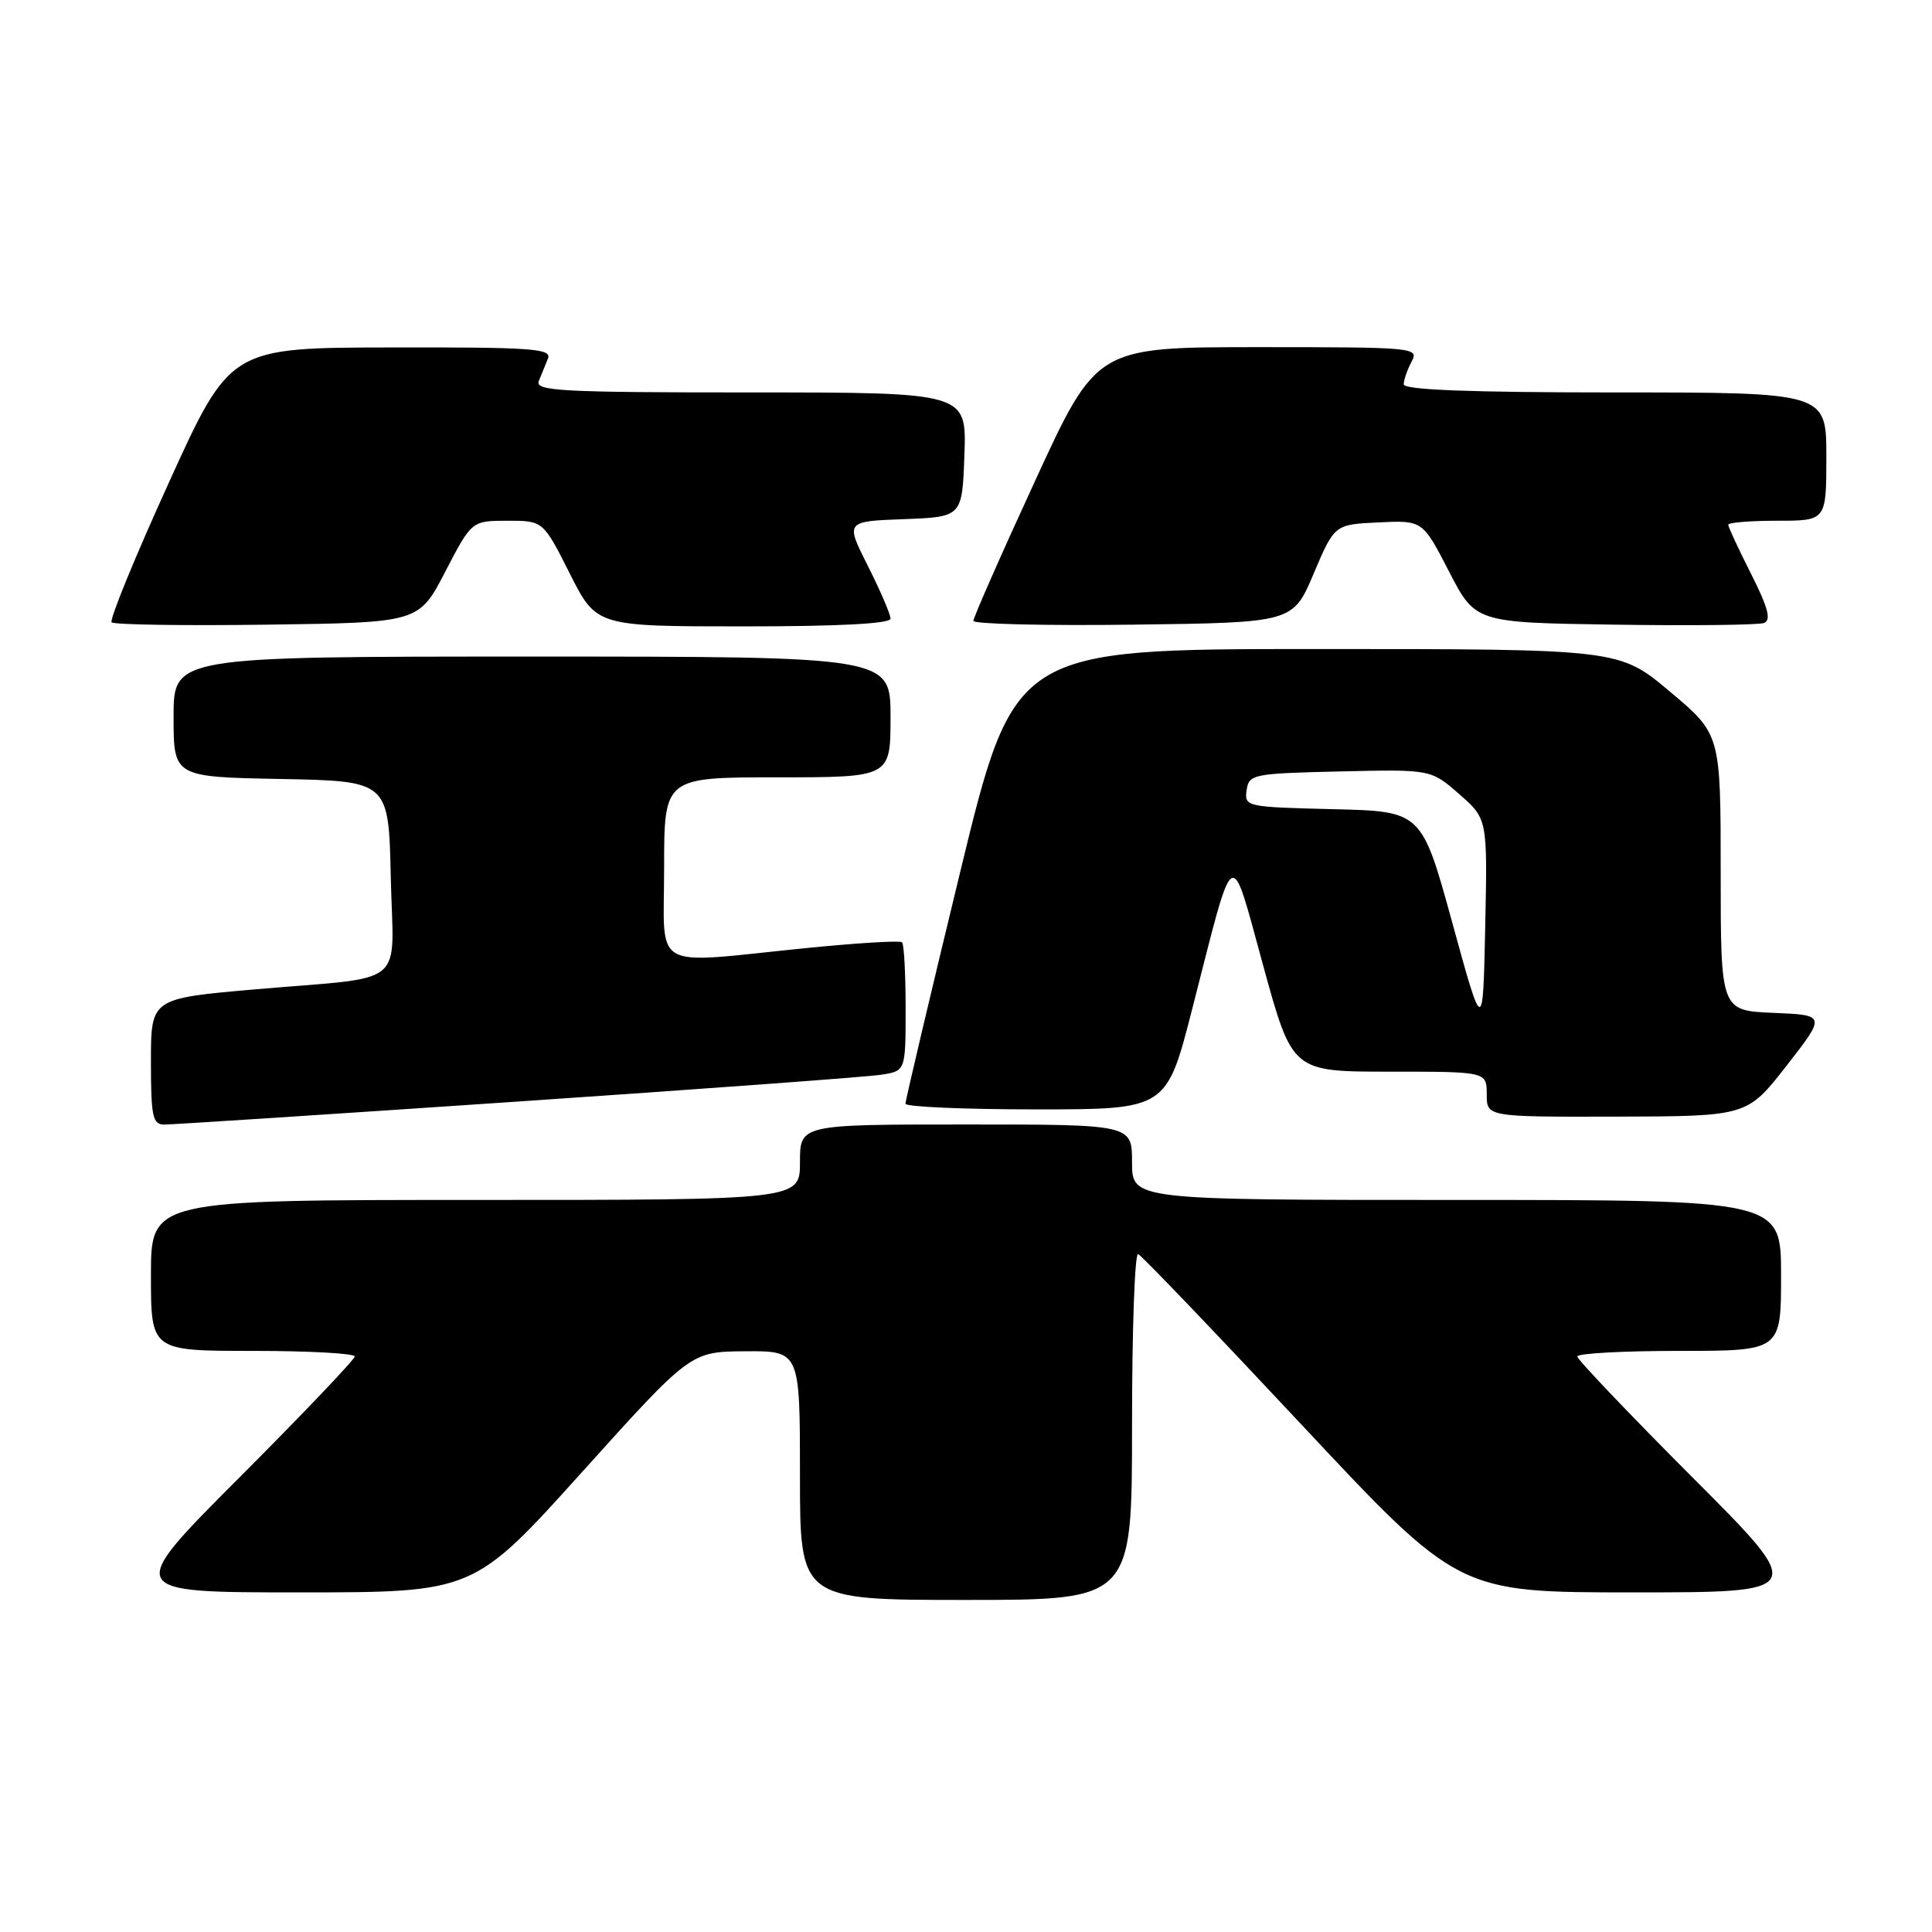 <?xml version="1.0" encoding="UTF-8" standalone="no"?>
<!DOCTYPE svg PUBLIC "-//W3C//DTD SVG 1.1//EN" "http://www.w3.org/Graphics/SVG/1.1/DTD/svg11.dtd" >
<svg xmlns="http://www.w3.org/2000/svg" xmlns:xlink="http://www.w3.org/1999/xlink" version="1.1" viewBox="0 0 256 256">
 <g >
 <path fill="currentColor"
d=" M 150.00 188.92 C 150.00 176.22 150.36 165.98 150.81 166.17 C 151.26 166.35 160.99 176.51 172.44 188.75 C 193.25 211.00 193.25 211.00 216.36 211.00 C 239.48 211.00 239.48 211.00 224.24 195.74 C 215.86 187.34 209.00 180.14 209.00 179.74 C 209.00 179.33 215.07 179.00 222.50 179.00 C 236.00 179.00 236.00 179.00 236.00 169.00 C 236.00 159.00 236.00 159.00 193.00 159.00 C 150.00 159.00 150.00 159.00 150.00 154.00 C 150.00 149.00 150.00 149.00 128.00 149.00 C 106.00 149.00 106.00 149.00 106.00 154.00 C 106.00 159.00 106.00 159.00 63.00 159.00 C 20.00 159.00 20.00 159.00 20.00 169.00 C 20.00 179.00 20.00 179.00 33.50 179.00 C 40.92 179.00 47.00 179.33 47.00 179.74 C 47.00 180.14 40.14 187.34 31.76 195.74 C 16.52 211.00 16.52 211.00 39.64 211.00 C 62.76 211.00 62.76 211.00 77.13 195.05 C 91.50 179.10 91.50 179.10 98.75 179.05 C 106.00 179.00 106.00 179.00 106.00 195.50 C 106.00 212.00 106.00 212.00 128.00 212.00 C 150.00 212.00 150.00 212.00 150.00 188.92 Z  M 68.50 145.97 C 93.25 144.29 114.96 142.69 116.75 142.41 C 120.00 141.91 120.00 141.91 120.00 133.62 C 120.00 129.06 119.79 125.12 119.53 124.86 C 119.27 124.60 113.53 124.95 106.78 125.63 C 85.91 127.73 88.00 128.92 88.00 115.00 C 88.00 103.00 88.00 103.00 103.00 103.00 C 118.00 103.00 118.00 103.00 118.00 95.00 C 118.00 87.00 118.00 87.00 70.50 87.00 C 23.00 87.00 23.00 87.00 23.00 94.97 C 23.00 102.95 23.00 102.95 37.25 103.22 C 51.50 103.50 51.50 103.50 51.78 116.22 C 52.11 131.15 54.34 129.31 33.75 131.10 C 20.00 132.30 20.00 132.30 20.00 140.65 C 20.00 147.93 20.22 149.00 21.75 149.01 C 22.71 149.02 43.75 147.65 68.50 145.97 Z  M 236.73 141.21 C 241.96 134.50 241.96 134.50 234.98 134.21 C 228.00 133.91 228.00 133.91 228.00 115.60 C 228.00 97.29 228.00 97.29 221.28 91.65 C 214.56 86.00 214.56 86.00 174.48 86.00 C 134.39 86.00 134.39 86.00 127.18 115.75 C 123.21 132.11 119.97 145.84 119.98 146.25 C 119.99 146.66 127.78 147.00 137.28 147.00 C 154.56 147.00 154.56 147.00 157.96 133.75 C 163.70 111.33 162.94 111.79 167.39 127.99 C 171.24 142.00 171.24 142.00 184.12 142.00 C 197.00 142.00 197.00 142.00 197.00 145.00 C 197.00 148.00 197.00 148.00 214.25 147.96 C 231.50 147.91 231.50 147.91 236.73 141.21 Z  M 59.00 75.75 C 62.50 69.01 62.50 69.01 67.24 69.00 C 71.97 69.00 71.97 69.00 75.50 76.00 C 79.03 83.00 79.03 83.00 98.51 83.00 C 111.20 83.00 118.00 82.64 118.00 81.97 C 118.00 81.41 116.65 78.27 115.01 75.01 C 112.01 69.08 112.01 69.08 119.76 68.79 C 127.50 68.50 127.50 68.50 127.79 60.25 C 128.08 52.00 128.08 52.00 99.43 52.00 C 74.37 52.00 70.86 51.81 71.39 50.50 C 71.73 49.67 72.27 48.33 72.61 47.50 C 73.14 46.19 70.45 46.00 51.86 46.04 C 30.50 46.07 30.50 46.07 22.36 63.98 C 17.88 73.82 14.48 82.14 14.79 82.46 C 15.11 82.78 24.40 82.92 35.44 82.77 C 55.50 82.50 55.50 82.50 59.00 75.75 Z  M 174.07 76.00 C 176.83 69.50 176.83 69.50 182.66 69.22 C 188.50 68.94 188.50 68.94 192.00 75.72 C 195.50 82.50 195.50 82.50 213.97 82.77 C 224.13 82.92 233.02 82.82 233.74 82.55 C 234.72 82.17 234.29 80.53 232.03 76.05 C 230.36 72.75 229.00 69.82 229.00 69.53 C 229.00 69.24 231.93 69.00 235.50 69.00 C 242.00 69.00 242.00 69.00 242.00 60.50 C 242.00 52.00 242.00 52.00 214.00 52.00 C 194.85 52.00 186.00 51.66 186.00 50.93 C 186.00 50.35 186.47 49.00 187.04 47.93 C 188.04 46.05 187.52 46.00 166.69 46.00 C 145.30 46.00 145.30 46.00 137.14 63.75 C 132.64 73.51 128.97 81.85 128.98 82.27 C 128.99 82.69 138.52 82.92 150.16 82.77 C 171.32 82.50 171.32 82.50 174.07 76.00 Z  M 192.44 122.28 C 188.38 107.50 188.38 107.50 176.63 107.22 C 165.13 106.94 164.88 106.89 165.18 104.72 C 165.49 102.59 165.97 102.49 177.55 102.22 C 189.60 101.94 189.60 101.94 193.35 105.22 C 197.10 108.50 197.10 108.50 196.80 122.78 C 196.50 137.06 196.50 137.06 192.44 122.28 Z "/>
</g>
</svg>